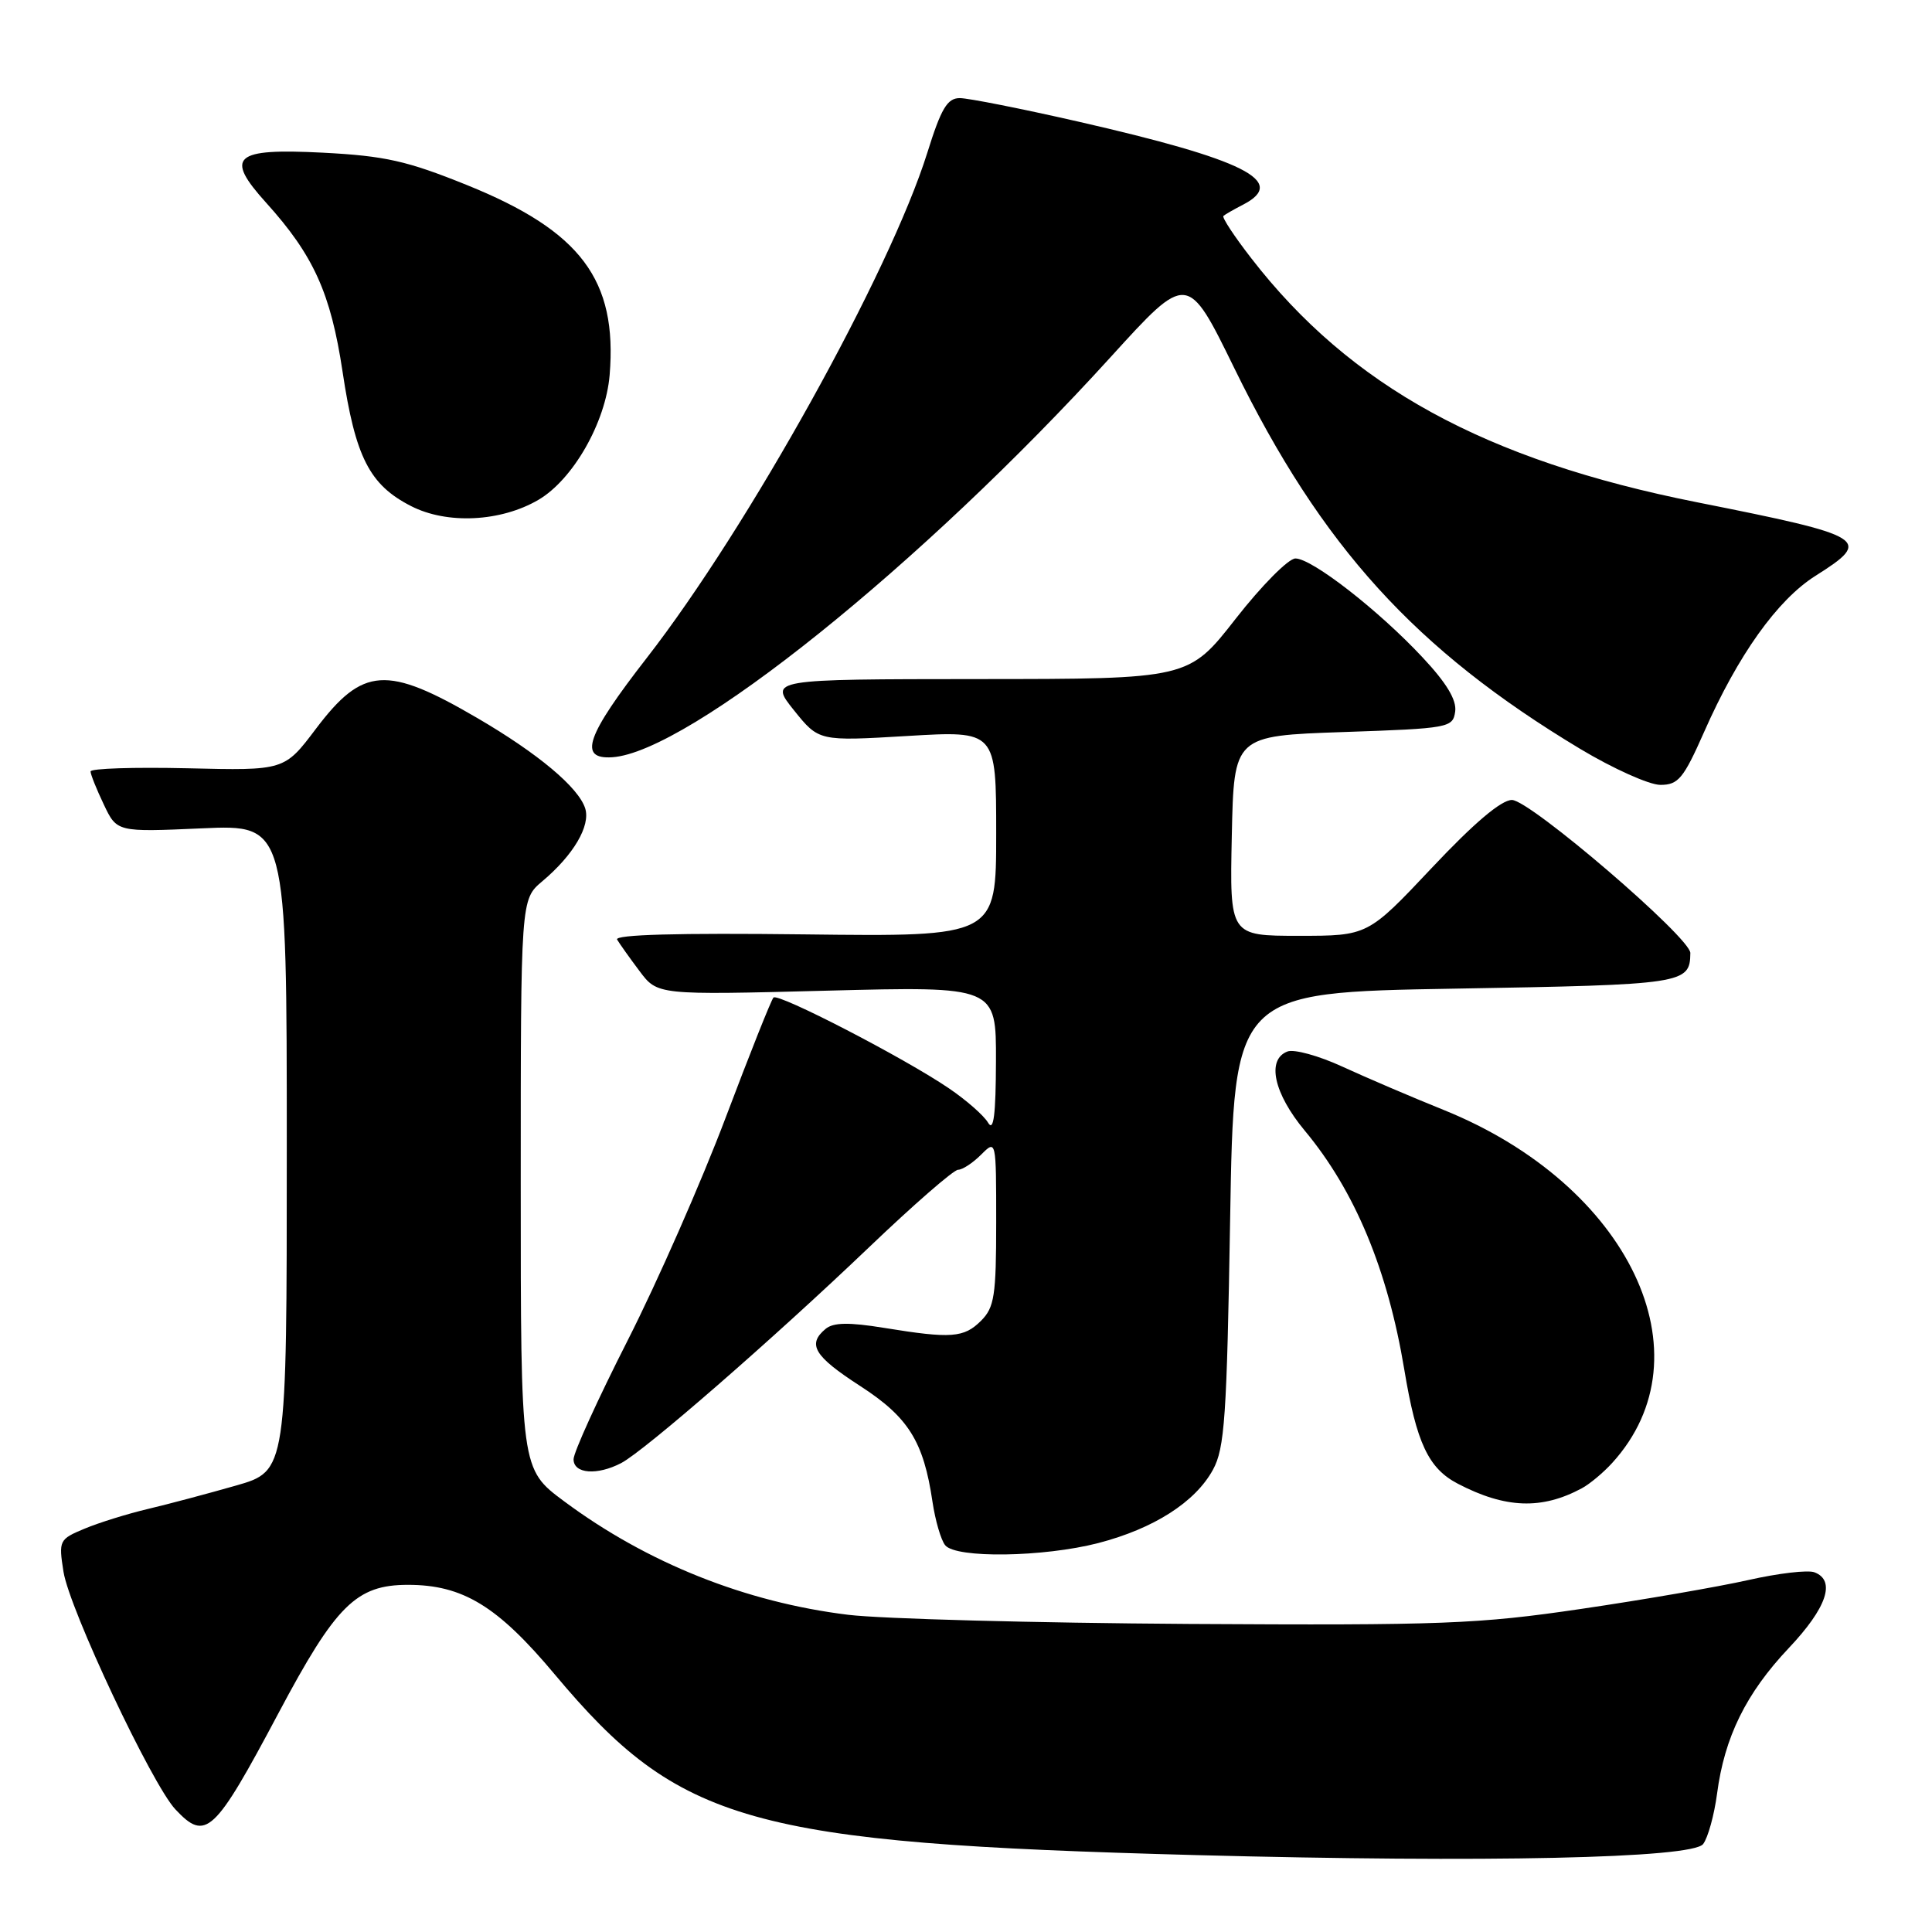 <?xml version="1.0" encoding="UTF-8" standalone="no"?>
<!DOCTYPE svg PUBLIC "-//W3C//DTD SVG 1.1//EN" "http://www.w3.org/Graphics/SVG/1.1/DTD/svg11.dtd" >
<svg xmlns="http://www.w3.org/2000/svg" xmlns:xlink="http://www.w3.org/1999/xlink" version="1.1" viewBox="0 0 256 256">
 <g >
 <path fill="currentColor"
d=" M 225.67 244.35 C 226.31 243.52 227.14 240.52 227.52 237.67 C 228.50 230.17 231.37 224.36 237.02 218.38 C 242.06 213.05 243.29 209.43 240.43 208.34 C 239.57 208.00 235.63 208.47 231.68 209.36 C 227.73 210.25 217.75 211.98 209.50 213.19 C 195.86 215.20 191.16 215.38 157.50 215.18 C 137.15 215.05 116.85 214.51 112.40 213.97 C 98.80 212.31 85.74 207.10 74.75 198.93 C 69.00 194.66 69.00 194.66 69.00 156.92 C 69.00 119.18 69.00 119.18 71.85 116.78 C 76.00 113.29 78.27 109.42 77.54 107.11 C 76.65 104.33 71.29 99.84 63.24 95.14 C 51.23 88.13 48.08 88.34 41.86 96.57 C 37.68 102.11 37.68 102.11 24.84 101.80 C 17.78 101.64 12.00 101.82 12.00 102.22 C 12.00 102.61 12.79 104.58 13.75 106.59 C 15.49 110.26 15.49 110.26 26.75 109.76 C 38.00 109.26 38.00 109.26 38.00 152.09 C 38.00 194.92 38.00 194.92 31.25 196.85 C 27.54 197.91 22.29 199.31 19.58 199.95 C 16.88 200.59 13.11 201.76 11.20 202.56 C 7.84 203.96 7.76 204.12 8.41 208.25 C 9.18 213.19 20.13 236.44 23.24 239.75 C 27.27 244.05 28.39 243.01 36.90 227.00 C 44.52 212.66 47.21 210.00 54.06 210.00 C 61.33 210.00 65.93 212.81 73.51 221.87 C 90.05 241.62 99.31 244.23 158.50 245.81 C 196.95 246.83 224.20 246.24 225.67 244.35 Z  M 145.54 204.46 C 152.88 202.55 158.38 199.04 160.72 194.75 C 162.28 191.91 162.56 187.76 163.00 161.50 C 163.50 131.50 163.50 131.50 192.79 131.00 C 223.20 130.48 223.93 130.37 223.98 126.28 C 224.01 124.26 202.73 106.00 200.34 106.00 C 198.92 106.00 195.30 109.07 189.72 115.00 C 181.24 124.00 181.24 124.00 172.09 124.00 C 162.94 124.00 162.94 124.00 163.22 110.75 C 163.50 97.50 163.50 97.50 178.00 97.00 C 192.05 96.52 192.51 96.43 192.82 94.28 C 193.03 92.75 191.68 90.50 188.48 87.09 C 182.64 80.84 173.84 74.00 171.65 74.00 C 170.73 74.00 167.17 77.59 163.74 81.98 C 157.50 89.97 157.50 89.97 129.70 89.98 C 101.91 90.00 101.91 90.00 105.20 94.11 C 108.50 98.22 108.50 98.22 120.25 97.52 C 132.00 96.82 132.00 96.82 132.00 110.47 C 132.00 124.12 132.00 124.12 106.59 123.81 C 89.85 123.61 81.39 123.84 81.77 124.50 C 82.10 125.05 83.43 126.93 84.74 128.67 C 87.12 131.85 87.12 131.85 109.56 131.27 C 132.00 130.69 132.00 130.69 131.97 140.60 C 131.95 147.73 131.66 150.02 130.93 148.77 C 130.38 147.82 128.03 145.76 125.71 144.19 C 119.78 140.16 103.12 131.55 102.49 132.18 C 102.20 132.47 99.35 139.63 96.15 148.10 C 92.95 156.57 87.11 169.85 83.17 177.61 C 79.22 185.38 76.00 192.46 76.00 193.36 C 76.00 195.29 79.12 195.53 82.32 193.86 C 85.42 192.23 102.39 177.46 115.10 165.32 C 121.04 159.64 126.37 155.00 126.95 155.00 C 127.53 155.00 128.90 154.10 130.00 153.00 C 132.00 151.00 132.00 151.00 132.00 162.00 C 132.00 171.67 131.76 173.24 130.00 175.00 C 127.73 177.27 126.05 177.40 117.15 175.95 C 112.47 175.19 110.43 175.23 109.40 176.08 C 106.93 178.13 107.87 179.70 113.96 183.64 C 120.38 187.79 122.38 190.99 123.56 199.00 C 123.93 201.47 124.68 204.06 125.24 204.75 C 126.66 206.51 138.26 206.34 145.54 204.46 Z  M 209.61 197.20 C 210.65 196.64 212.46 195.13 213.63 193.84 C 226.64 179.56 215.88 157.01 191.31 147.08 C 187.01 145.35 180.95 142.75 177.84 141.32 C 174.73 139.89 171.46 138.99 170.59 139.33 C 167.80 140.40 168.78 144.88 172.89 149.82 C 179.54 157.81 183.88 168.24 186.08 181.50 C 187.69 191.20 189.27 194.57 193.17 196.60 C 199.48 199.89 204.30 200.06 209.61 197.20 Z  M 225.79 97.02 C 230.30 86.79 235.51 79.49 240.56 76.30 C 248.18 71.49 247.47 71.05 224.85 66.55 C 196.78 60.97 178.94 51.20 165.80 34.22 C 163.55 31.32 161.89 28.80 162.11 28.61 C 162.32 28.42 163.51 27.74 164.75 27.10 C 170.66 24.03 164.93 21.15 142.86 16.11 C 135.36 14.40 128.30 13.00 127.18 13.00 C 125.52 13.00 124.71 14.36 122.87 20.25 C 117.88 36.15 99.15 69.88 85.70 87.18 C 77.67 97.51 76.58 100.63 81.12 100.34 C 91.22 99.68 122.13 74.86 147.18 47.30 C 157.35 36.11 157.35 36.11 163.56 48.80 C 175.13 72.45 187.54 86.10 209.38 99.23 C 213.75 101.85 218.53 104.00 220.01 104.00 C 222.38 104.00 223.07 103.17 225.79 97.02 Z  M 71.33 66.24 C 75.93 63.55 80.25 55.98 80.78 49.70 C 81.82 37.09 76.97 30.62 61.87 24.52 C 53.92 21.31 51.03 20.66 42.77 20.23 C 30.96 19.63 29.72 20.73 35.28 26.88 C 41.56 33.84 43.82 38.84 45.39 49.24 C 47.09 60.58 48.96 64.25 54.47 67.06 C 59.24 69.50 66.34 69.15 71.33 66.24 Z "/>
</g>
</svg>